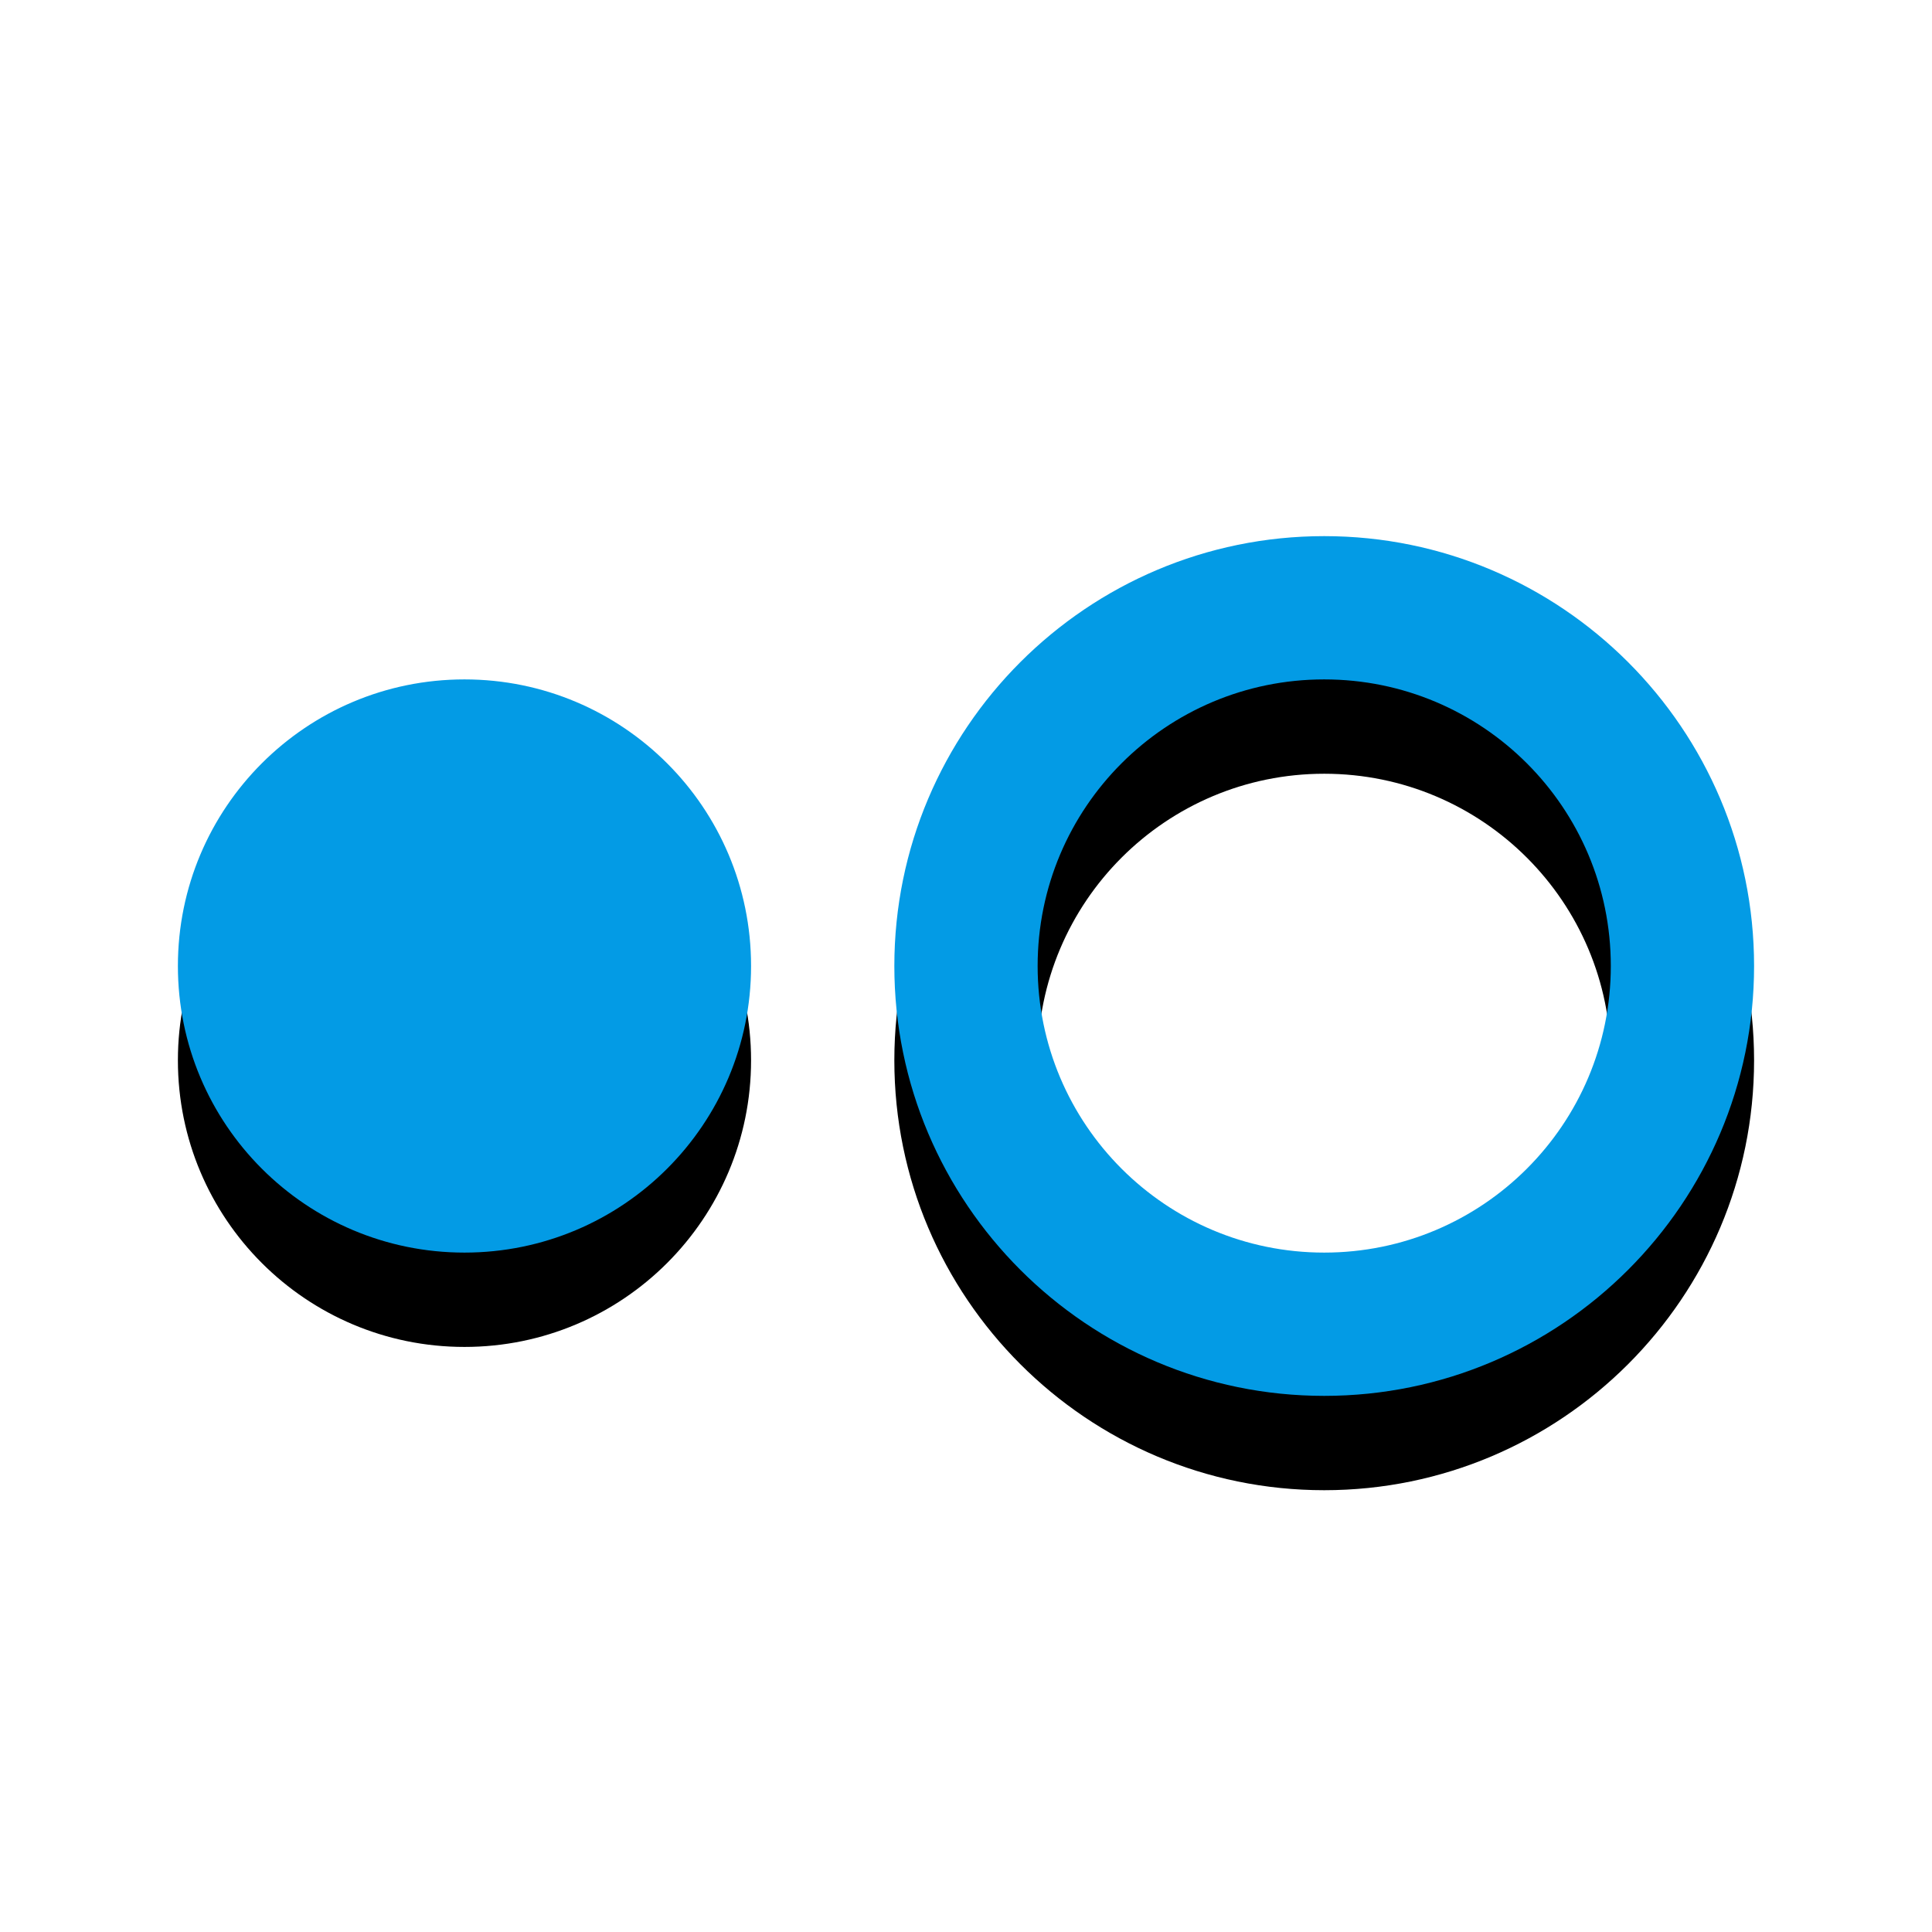 <svg version="1.1" xmlns="http://www.w3.org/2000/svg" xmlns:xlink="http://www.w3.org/1999/xlink" viewBox="0,0,1024,1024">
	<!-- Color names: teamapps-color-1 -->
	<desc>hdr_weak icon - Licensed under Apache License v2.0 (http://www.apache.org/licenses/LICENSE-2.0) - Created with Iconfu.com - Derivative work of Material icons (Copyright Google Inc.)</desc>
	<defs>
		<filter id="filter-XShtyMvJ" x="-12%" y="-10%" width="135%" height="204%" color-interpolation-filters="sRGB">
			<feColorMatrix values="1 0 0 0 0 0 1 0 0 0 0 0 1 0 0 0 0 0 0.2 0" in="SourceGraphic"/>
			<feOffset dy="20"/>
			<feGaussianBlur stdDeviation="11" result="blur0"/>
			<feColorMatrix values="1 0 0 0 0 0 1 0 0 0 0 0 1 0 0 0 0 0 0.3 0" in="SourceGraphic"/>
			<feOffset dy="30"/>
			<feGaussianBlur stdDeviation="20" result="blur1"/>
			<feMerge>
				<feMergeNode in="blur0"/>
				<feMergeNode in="blur1"/>
			</feMerge>
		</filter>
	</defs>
	<g fill="none" fill-rule="nonzero" style="mix-blend-mode: normal">
		<path d="M929.7,512c0,125.69 -102.15,227.84 -227.84,227.84c-125.69,0 -227.84,-102.15 -227.84,-227.84c0,-125.69 102.15,-227.84 227.84,-227.84c125.69,0 227.84,102.15 227.84,227.84zM853.76,512c0,-83.92 -67.98,-151.9 -151.9,-151.9c-83.92,0 -151.89,67.98 -151.89,151.9c0,83.92 67.97,151.9 151.89,151.9c83.92,0 151.9,-67.98 151.9,-151.9zM398.08,512c0,83.92 -67.98,151.9 -151.9,151.9c-83.92,0 -151.89,-67.98 -151.89,-151.9c0,-83.92 67.97,-151.9 151.89,-151.9c83.92,0 151.9,67.98 151.9,151.9z" fill="#000000" filter="url(#filter-XShtyMvJ)"/>
		<g>
			<g color="#039be5" class="teamapps-color-1">
				<path d="M929.7,512c0,125.69 -102.15,227.84 -227.84,227.84c-125.69,0 -227.84,-102.15 -227.84,-227.84c0,-125.69 102.15,-227.84 227.84,-227.84c125.69,0 227.84,102.15 227.84,227.84zM853.76,512c0,-83.92 -67.98,-151.9 -151.9,-151.9c-83.92,0 -151.89,67.98 -151.89,151.9c0,83.92 67.97,151.9 151.89,151.9c83.92,0 151.9,-67.98 151.9,-151.9zM398.08,512c0,83.92 -67.98,151.9 -151.9,151.9c-83.92,0 -151.89,-67.98 -151.89,-151.9c0,-83.92 67.97,-151.9 151.89,-151.9c83.92,0 151.9,67.98 151.9,151.9z" fill="currentColor"/>
			</g>
		</g>
	</g>
</svg>